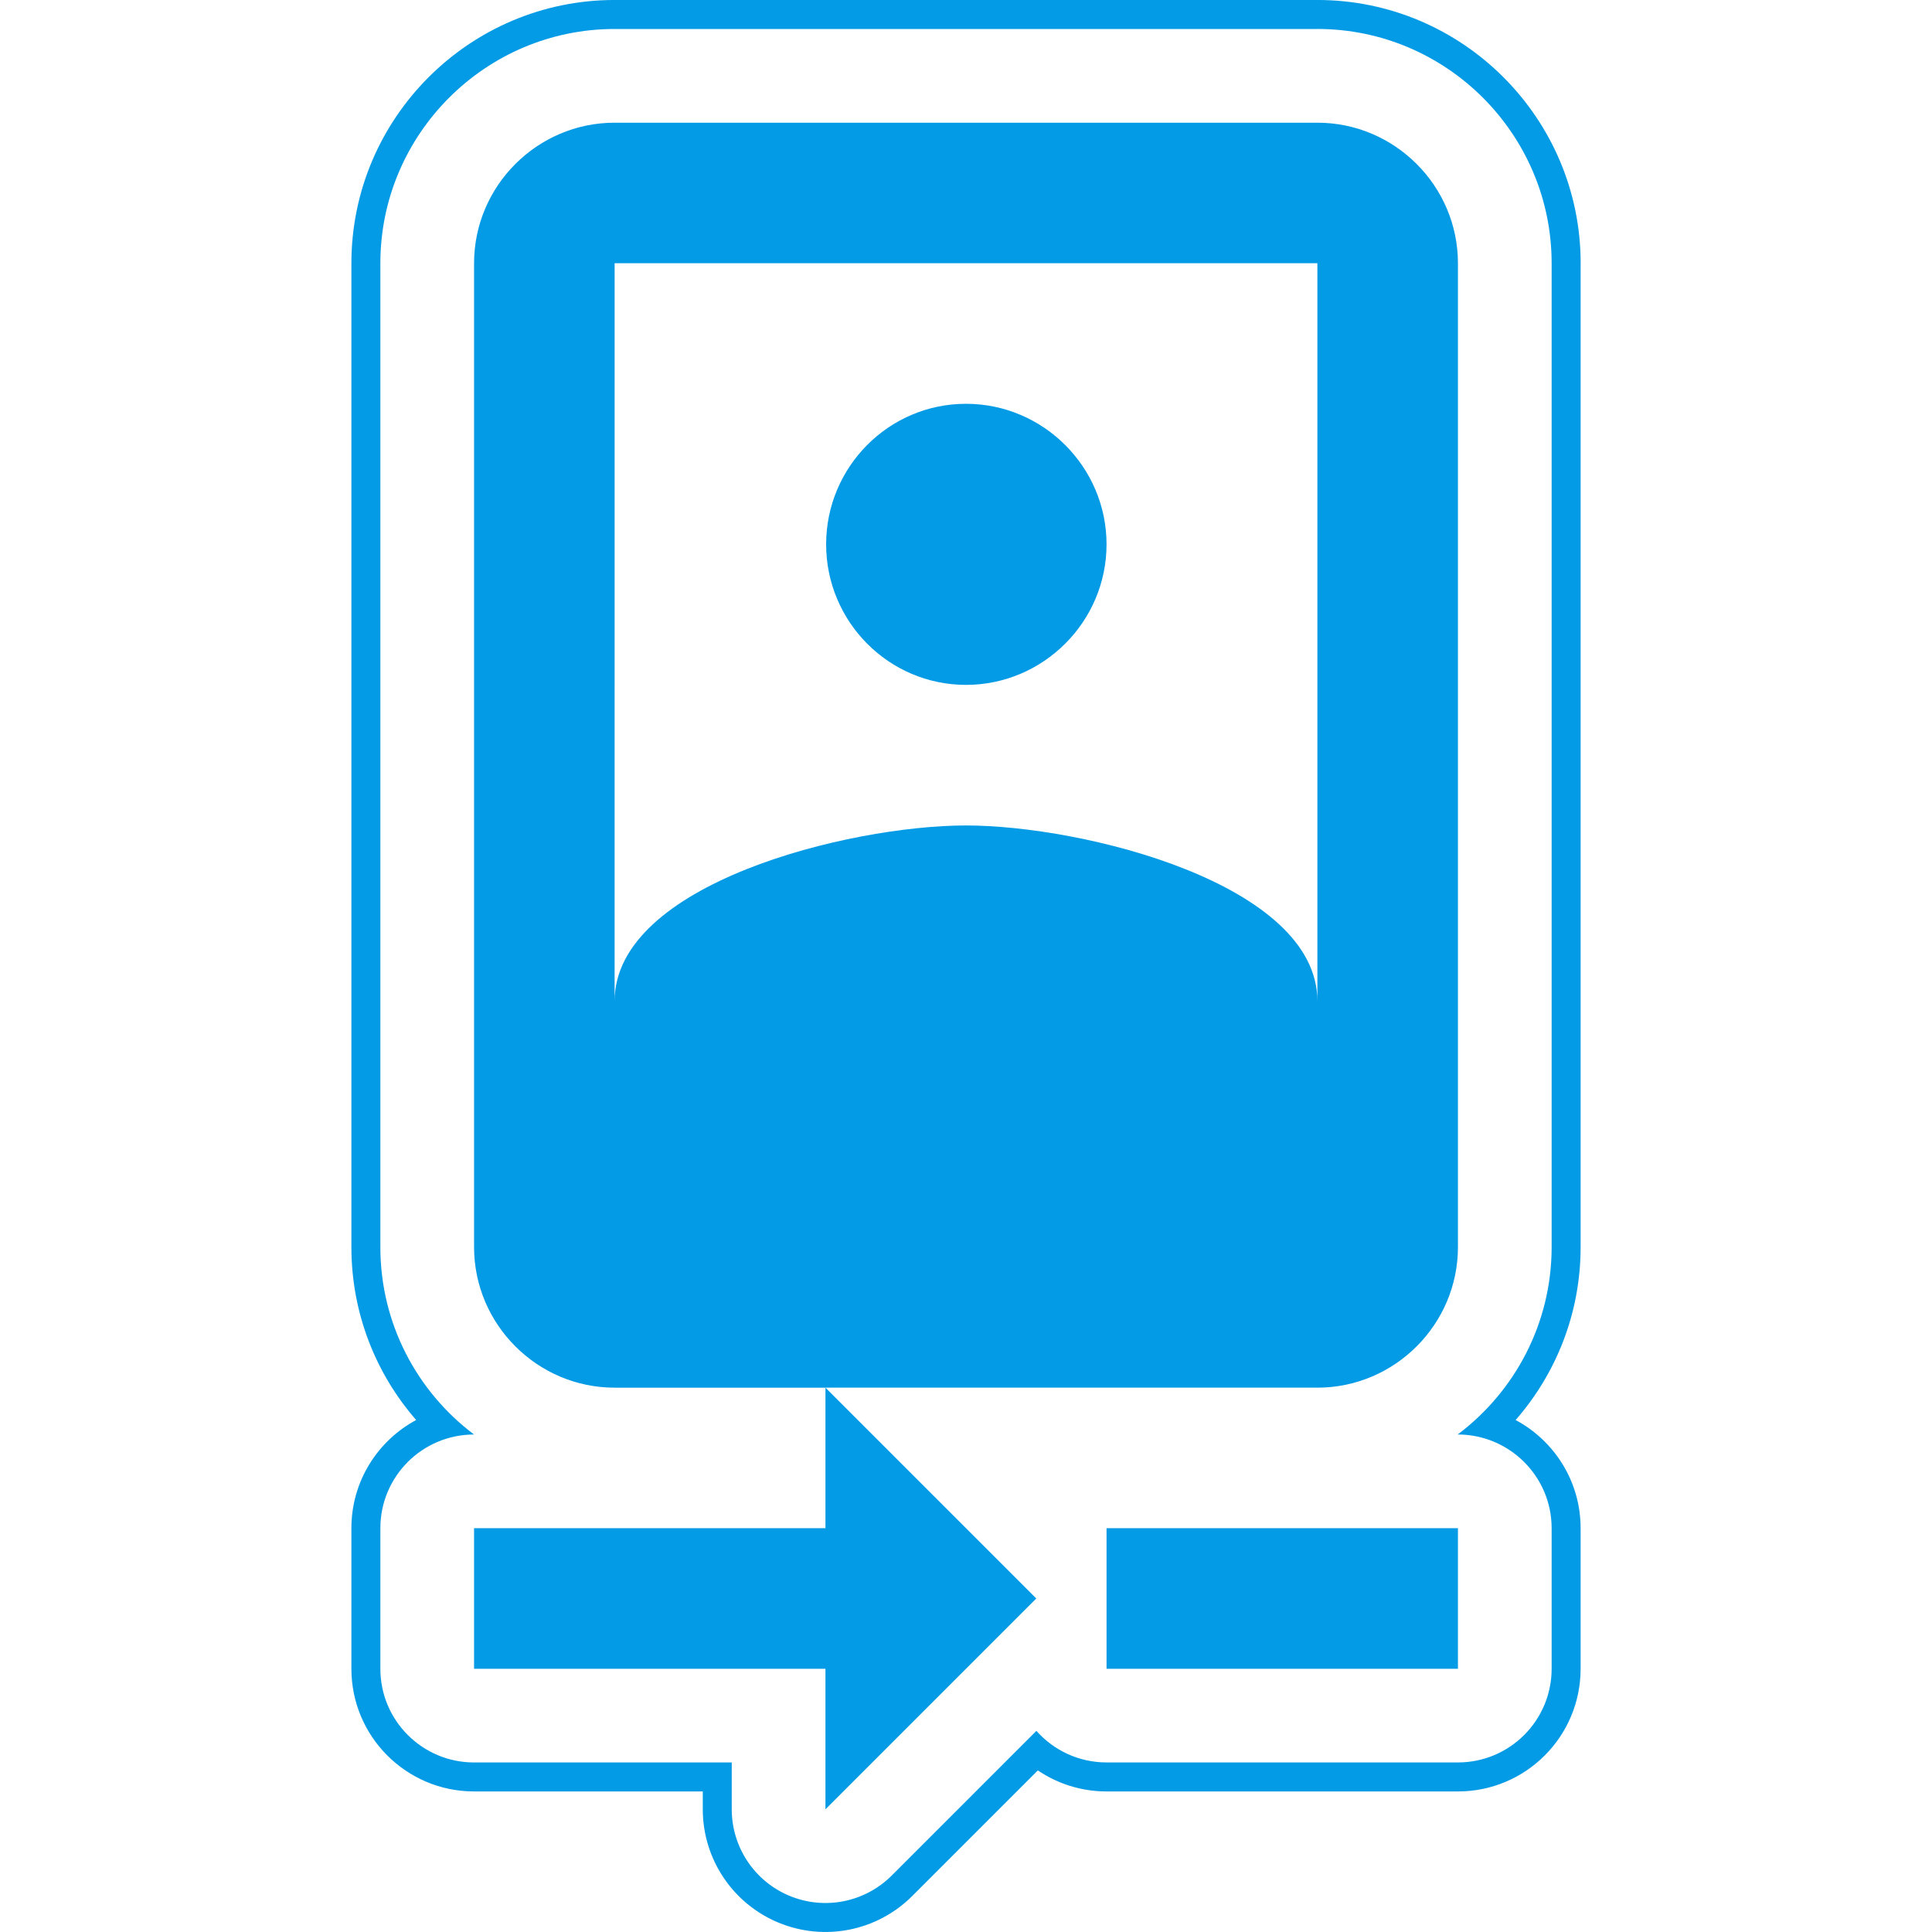 <svg version="1.1" xmlns="http://www.w3.org/2000/svg" xmlns:xlink="http://www.w3.org/1999/xlink" viewBox="0,0,1024,1024">
	<!-- Color names: teamapps-color-1 -->
	<desc>camera_front icon - Licensed under Apache License v2.0 (http://www.apache.org/licenses/LICENSE-2.0) - Created with Iconfu.com - Derivative work of Material icons (Copyright Google Inc.)</desc>
	<g fill="none" fill-rule="nonzero" style="mix-blend-mode: normal">
		<g color="#039be5" class="teamapps-color-1">
			<path d="M837.76,139.52v521.48c0,35.05 -13.03,67.13 -34.44,91.64c20.45,10.95 34.44,32.49 34.44,57.34v74.5c0,35.91 -29.11,65.02 -65.02,65.02h-186.25c-13.49,0 -26.03,-4.12 -36.41,-11.15l-66.59,66.59c-18.6,18.6 -46.56,24.16 -70.86,14.1c-24.3,-10.06 -40.14,-33.77 -40.14,-60.07v-9.47h-121.22c-35.91,0 -65.02,-29.11 -65.02,-65.02v-74.5c0,-24.82 13.9,-46.38 34.33,-57.34c-21.39,-24.53 -34.33,-56.62 -34.33,-91.65v-521.48c0,-76.89 62.65,-139.52 139.53,-139.52h372.47c76.87,0 139.53,62.63 139.53,139.52zM698.24,15.36h-372.47c-68.39,0 -124.17,55.75 -124.17,124.16v521.48c0,40.54 19.46,76.64 49.66,99.32c-27.43,0 -49.66,22.24 -49.66,49.66v74.5c0,27.43 22.24,49.66 49.66,49.66h136.58v24.83c0,20.09 12.1,38.2 30.66,45.88c18.56,7.69 39.92,3.44 54.12,-10.77l76.69,-76.69c9.1,10.27 22.38,16.74 37.18,16.74h186.25c27.43,0 49.66,-22.24 49.66,-49.66v-74.5c0,-27.43 -22.36,-49.66 -49.79,-49.66c30.2,-22.68 49.79,-58.78 49.79,-99.32v-521.48c0,-68.41 -55.78,-124.16 -124.17,-124.16zM772.74,139.52v521.48c0,40.97 -33.53,74.49 -74.5,74.49h-260.73l111.74,111.74l-111.74,111.74v-74.49h-186.25v-74.5h186.25v-74.49h-111.74c-40.97,0 -74.5,-33.52 -74.5,-74.49v-521.48c0,-40.97 33.53,-74.49 74.5,-74.49h372.47c40.97,0 74.5,33.52 74.5,74.49zM325.76,530.62c0,-62.2 124.04,-93.11 186.24,-93.11c62.2,0 186.24,30.91 186.24,93.11v-391.1h-372.47zM437.87,288.51c0,-40.97 33.16,-74.49 74.13,-74.49c40.97,0 74.49,33.52 74.49,74.49c0,40.97 -33.52,74.49 -74.49,74.49c-40.97,0 -74.13,-33.52 -74.13,-74.49zM772.74,809.98v74.5h-186.25v-74.5z" fill="currentColor"/>
		</g>
	</g>
</svg>
